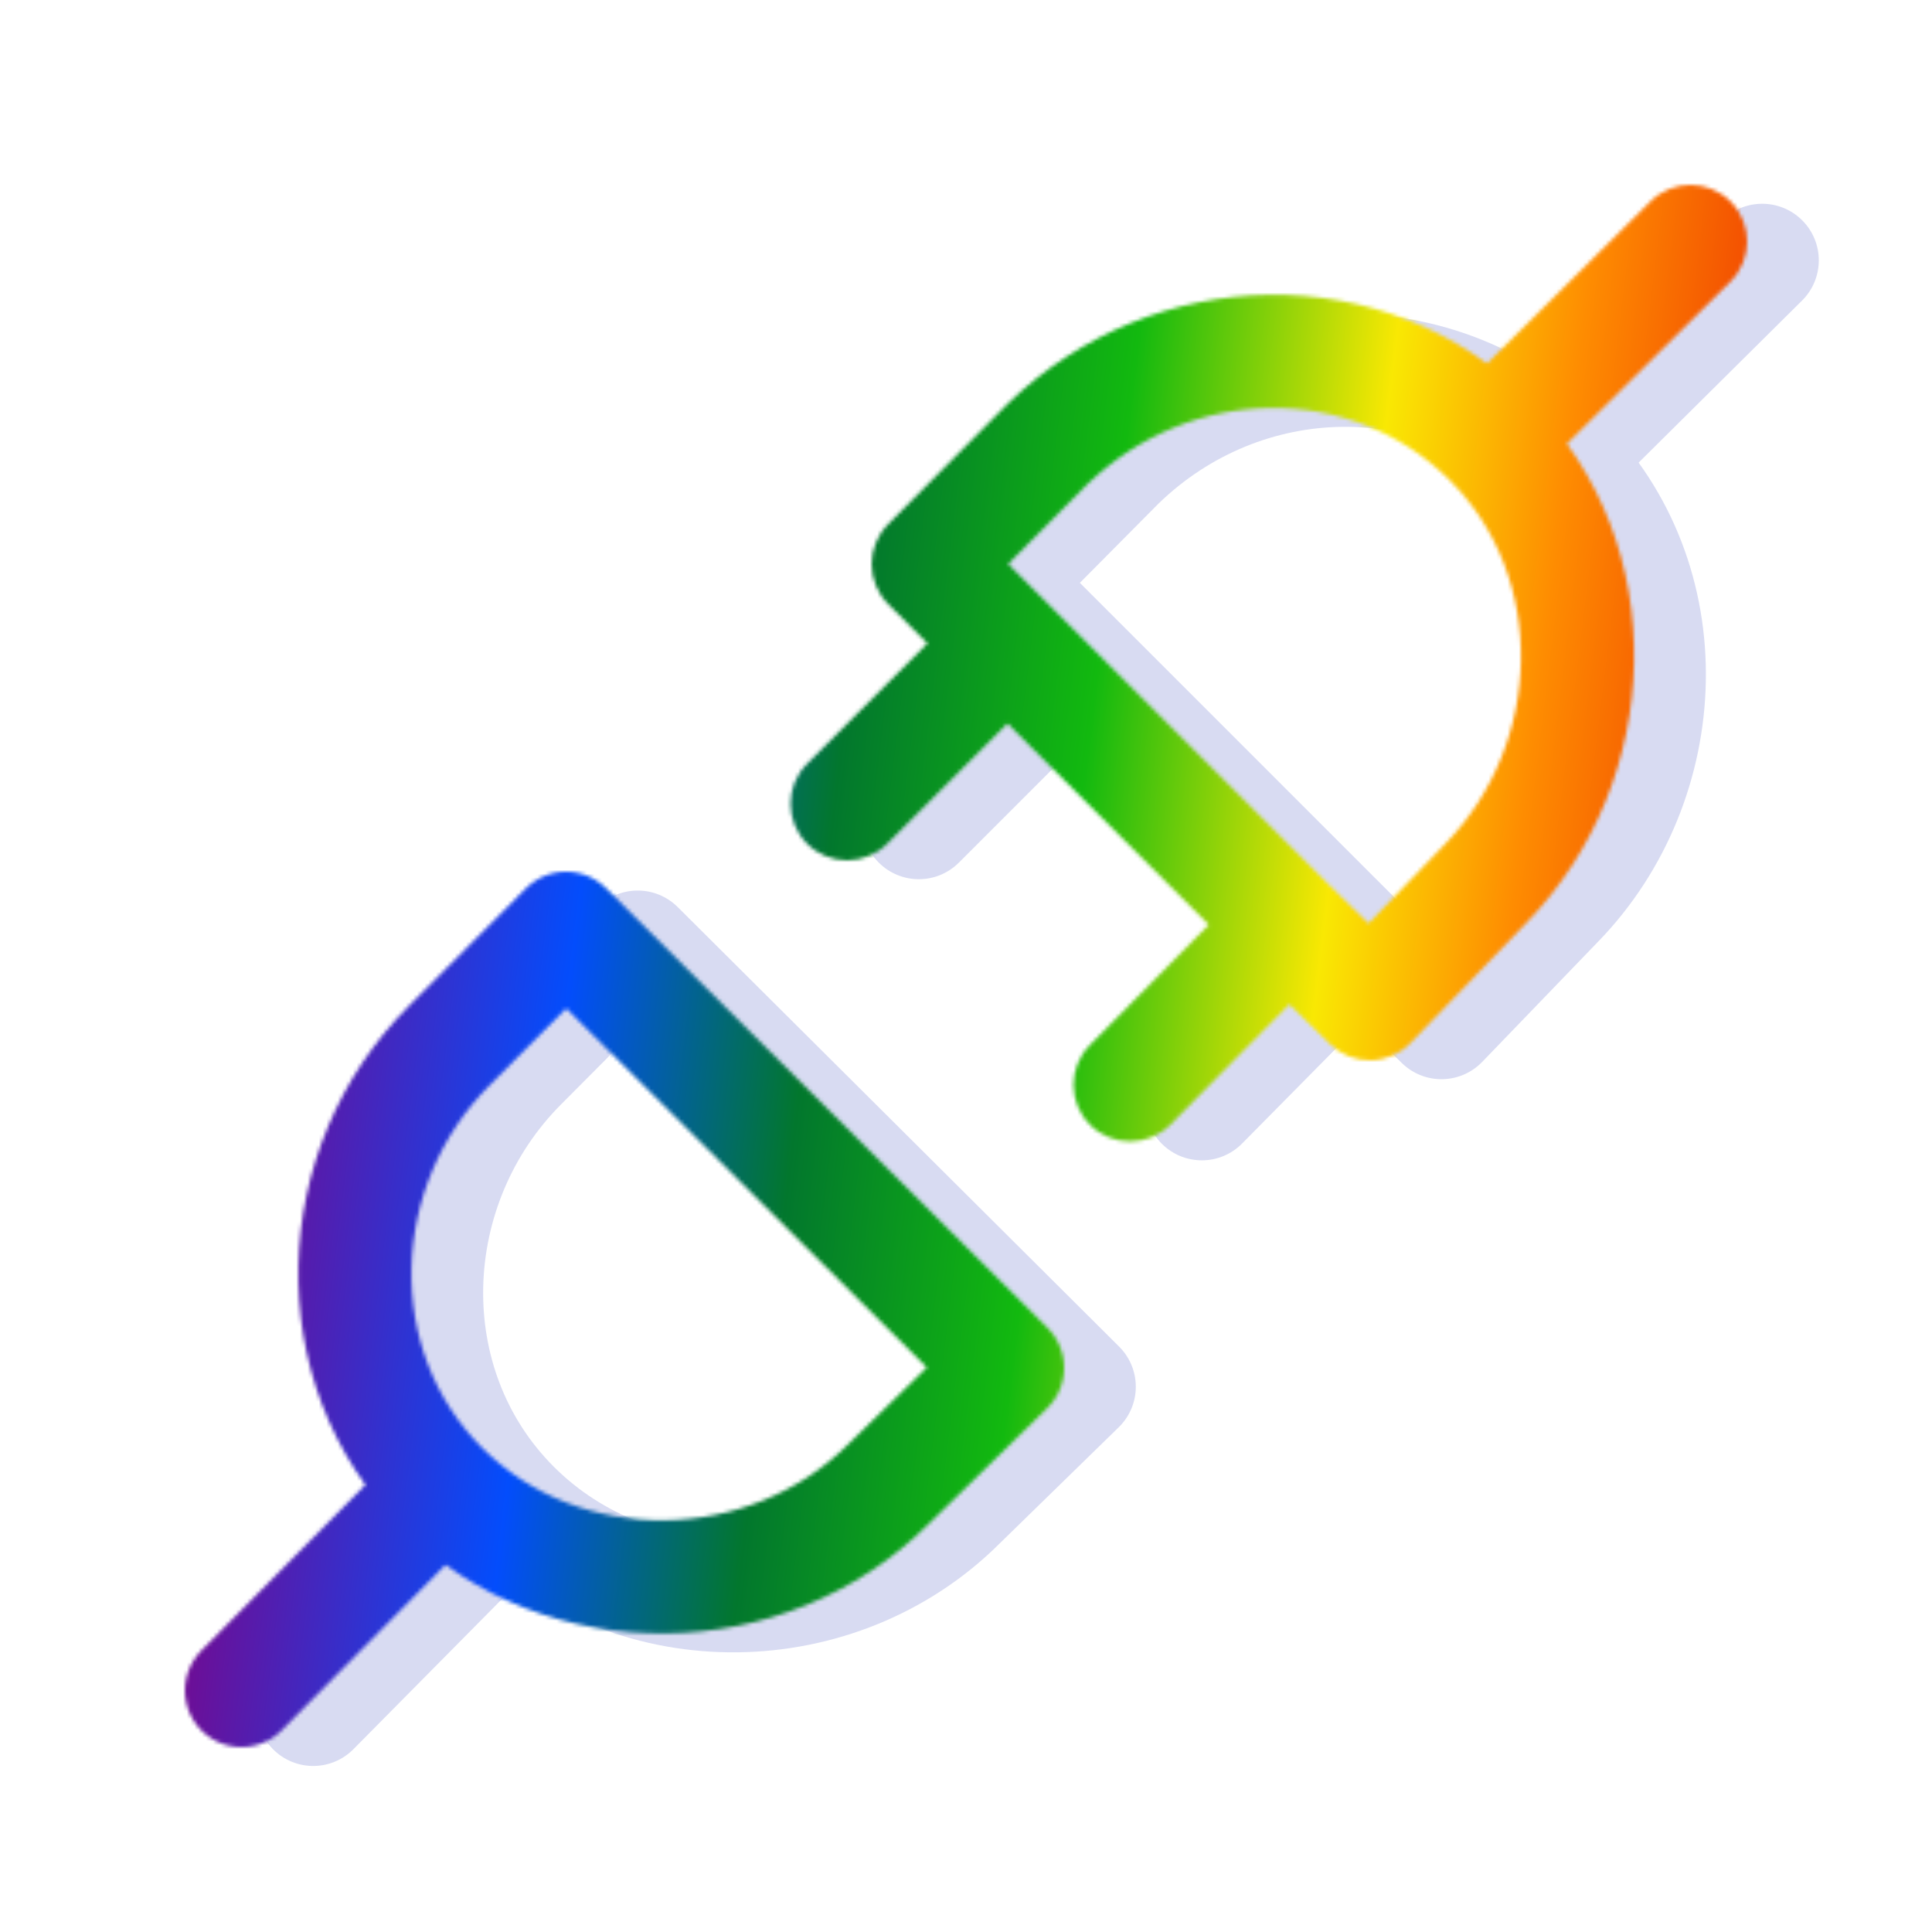 <svg width="512" height="512" viewBox="0 0 512 512" fill="none" xmlns="http://www.w3.org/2000/svg">
<path d="M83 453L136.148 399.296M136.148 399.296C168.263 431.41 222.33 430.411 254.445 398.296L286 367.5L169 251L138.148 282C106.034 314.114 104.034 367.182 136.148 399.296Z" stroke="#D8DBF2" stroke-width="30" stroke-linecap="round" stroke-linejoin="round"/>
<path d="M477.562 79.651C483.444 73.818 483.484 64.32 477.651 58.438C471.818 52.556 462.32 52.516 456.438 58.349L477.562 79.651ZM382 271L371.519 281.731C374.377 284.522 378.231 286.058 382.225 285.998C386.22 285.938 390.026 284.287 392.799 281.411L382 271ZM265 154.5L254.353 143.934C248.533 149.798 248.551 159.264 254.393 165.107L265 154.5ZM296.555 122.704L286.113 111.936C286.044 112.003 285.976 112.07 285.909 112.138L296.555 122.704ZM412.852 239L402.079 228.563C402.07 228.571 402.062 228.58 402.053 228.589L412.852 239ZM307.831 281.956C302.008 287.849 302.064 297.346 307.956 303.169C313.849 308.992 323.346 308.936 329.169 303.044L307.831 281.956ZM232.893 207.393C227.036 213.251 227.036 222.749 232.893 228.607C238.751 234.464 248.249 234.464 254.107 228.607L232.893 207.393ZM456.438 58.349L403.29 111.053L424.414 132.355L477.562 79.651L456.438 58.349ZM275.647 165.066L307.202 133.27L285.909 112.138L254.353 143.934L275.647 165.066ZM392.799 281.411L423.65 249.411L402.053 228.589L371.201 260.589L392.799 281.411ZM306.998 133.472C334.626 106.678 377.308 106.373 403.245 132.31L424.458 111.097C386.167 72.806 324.713 74.501 286.113 111.936L306.998 133.472ZM403.245 132.31C429.067 158.133 427.998 201.811 402.079 228.563L423.625 249.438C459.935 211.961 462.865 149.504 424.458 111.097L403.245 132.31ZM392.481 260.269L370.981 239.269L350.019 260.731L371.519 281.731L392.481 260.269ZM349.831 239.456L307.831 281.956L329.169 303.044L371.169 260.544L349.831 239.456ZM371.107 239.393L296.607 164.893L275.393 186.107L349.893 260.607L371.107 239.393ZM296.607 164.893L275.607 143.893L254.393 165.107L275.393 186.107L296.607 164.893ZM275.393 164.893L232.893 207.393L254.107 228.607L296.607 186.107L275.393 164.893Z" fill="#D8DBF2"/>
<mask id="mask0_1066_101" style="mask-type:alpha" maskUnits="userSpaceOnUse" x="49" y="49" width="414" height="414">
<path d="M64 448L117.148 394.296M117.148 394.296C149.263 426.41 203.33 425.411 235.445 393.296L267 362.5L150 246L119.148 277C87.034 309.114 85.034 362.182 117.148 394.296Z" stroke="#211C2F" stroke-width="30" stroke-linecap="round" stroke-linejoin="round"/>
<path d="M458.562 74.651C464.444 68.818 464.484 59.32 458.651 53.438C452.818 47.556 443.32 47.516 437.438 53.349L458.562 74.651ZM363 266L352.519 276.731C355.377 279.522 359.231 281.058 363.225 280.998C367.22 280.938 371.026 279.287 373.799 276.411L363 266ZM246 149.5L235.353 138.934C229.533 144.798 229.551 154.264 235.393 160.107L246 149.5ZM277.555 117.704L267.113 106.936C267.044 107.003 266.976 107.07 266.909 107.138L277.555 117.704ZM393.852 234L383.079 223.563C383.07 223.571 383.062 223.58 383.053 223.589L393.852 234ZM288.831 276.956C283.008 282.849 283.064 292.346 288.956 298.169C294.849 303.992 304.346 303.936 310.169 298.044L288.831 276.956ZM213.893 202.393C208.036 208.251 208.036 217.749 213.893 223.607C219.751 229.464 229.249 229.464 235.107 223.607L213.893 202.393ZM437.438 53.349L384.29 106.053L405.414 127.355L458.562 74.651L437.438 53.349ZM256.647 160.066L288.202 128.27L266.909 107.138L235.353 138.934L256.647 160.066ZM373.799 276.411L404.65 244.411L383.053 223.589L352.201 255.589L373.799 276.411ZM287.998 128.472C315.626 101.678 358.308 101.373 384.245 127.31L405.458 106.097C367.167 67.806 305.713 69.501 267.113 106.936L287.998 128.472ZM384.245 127.31C410.067 153.133 408.998 196.811 383.079 223.563L404.625 244.438C440.935 206.961 443.865 144.504 405.458 106.097L384.245 127.31ZM373.481 255.269L351.981 234.269L331.019 255.731L352.519 276.731L373.481 255.269ZM330.831 234.456L288.831 276.956L310.169 298.044L352.169 255.544L330.831 234.456ZM352.107 234.393L277.607 159.893L256.393 181.107L330.893 255.607L352.107 234.393ZM277.607 159.893L256.607 138.893L235.393 160.107L256.393 181.107L277.607 159.893ZM256.393 159.893L213.893 202.393L235.107 223.607L277.607 181.107L256.393 159.893Z" fill="#211C2F"/>
</mask>
<g mask="url(#mask0_1066_101)">
<rect x="43" y="47" width="423" height="422" fill="black"/>
<rect x="43" y="47" width="423" height="422" fill="url(#paint0_linear_1066_101)"/>
</g>
<defs>
<linearGradient id="paint0_linear_1066_101" x1="466" y1="469" x2="40.715" y2="416.668" gradientUnits="userSpaceOnUse">
<stop stop-color="#E50402"/>
<stop offset="0.216" stop-color="#FE8C01"/>
<stop offset="0.33" stop-color="#F9E803"/>
<stop offset="0.489" stop-color="#12B90F"/>
<stop offset="0.64" stop-color="#02772D"/>
<stop offset="0.789" stop-color="#034DFC"/>
<stop offset="0.992" stop-color="#78078B"/>
</linearGradient>
</defs>
</svg>
